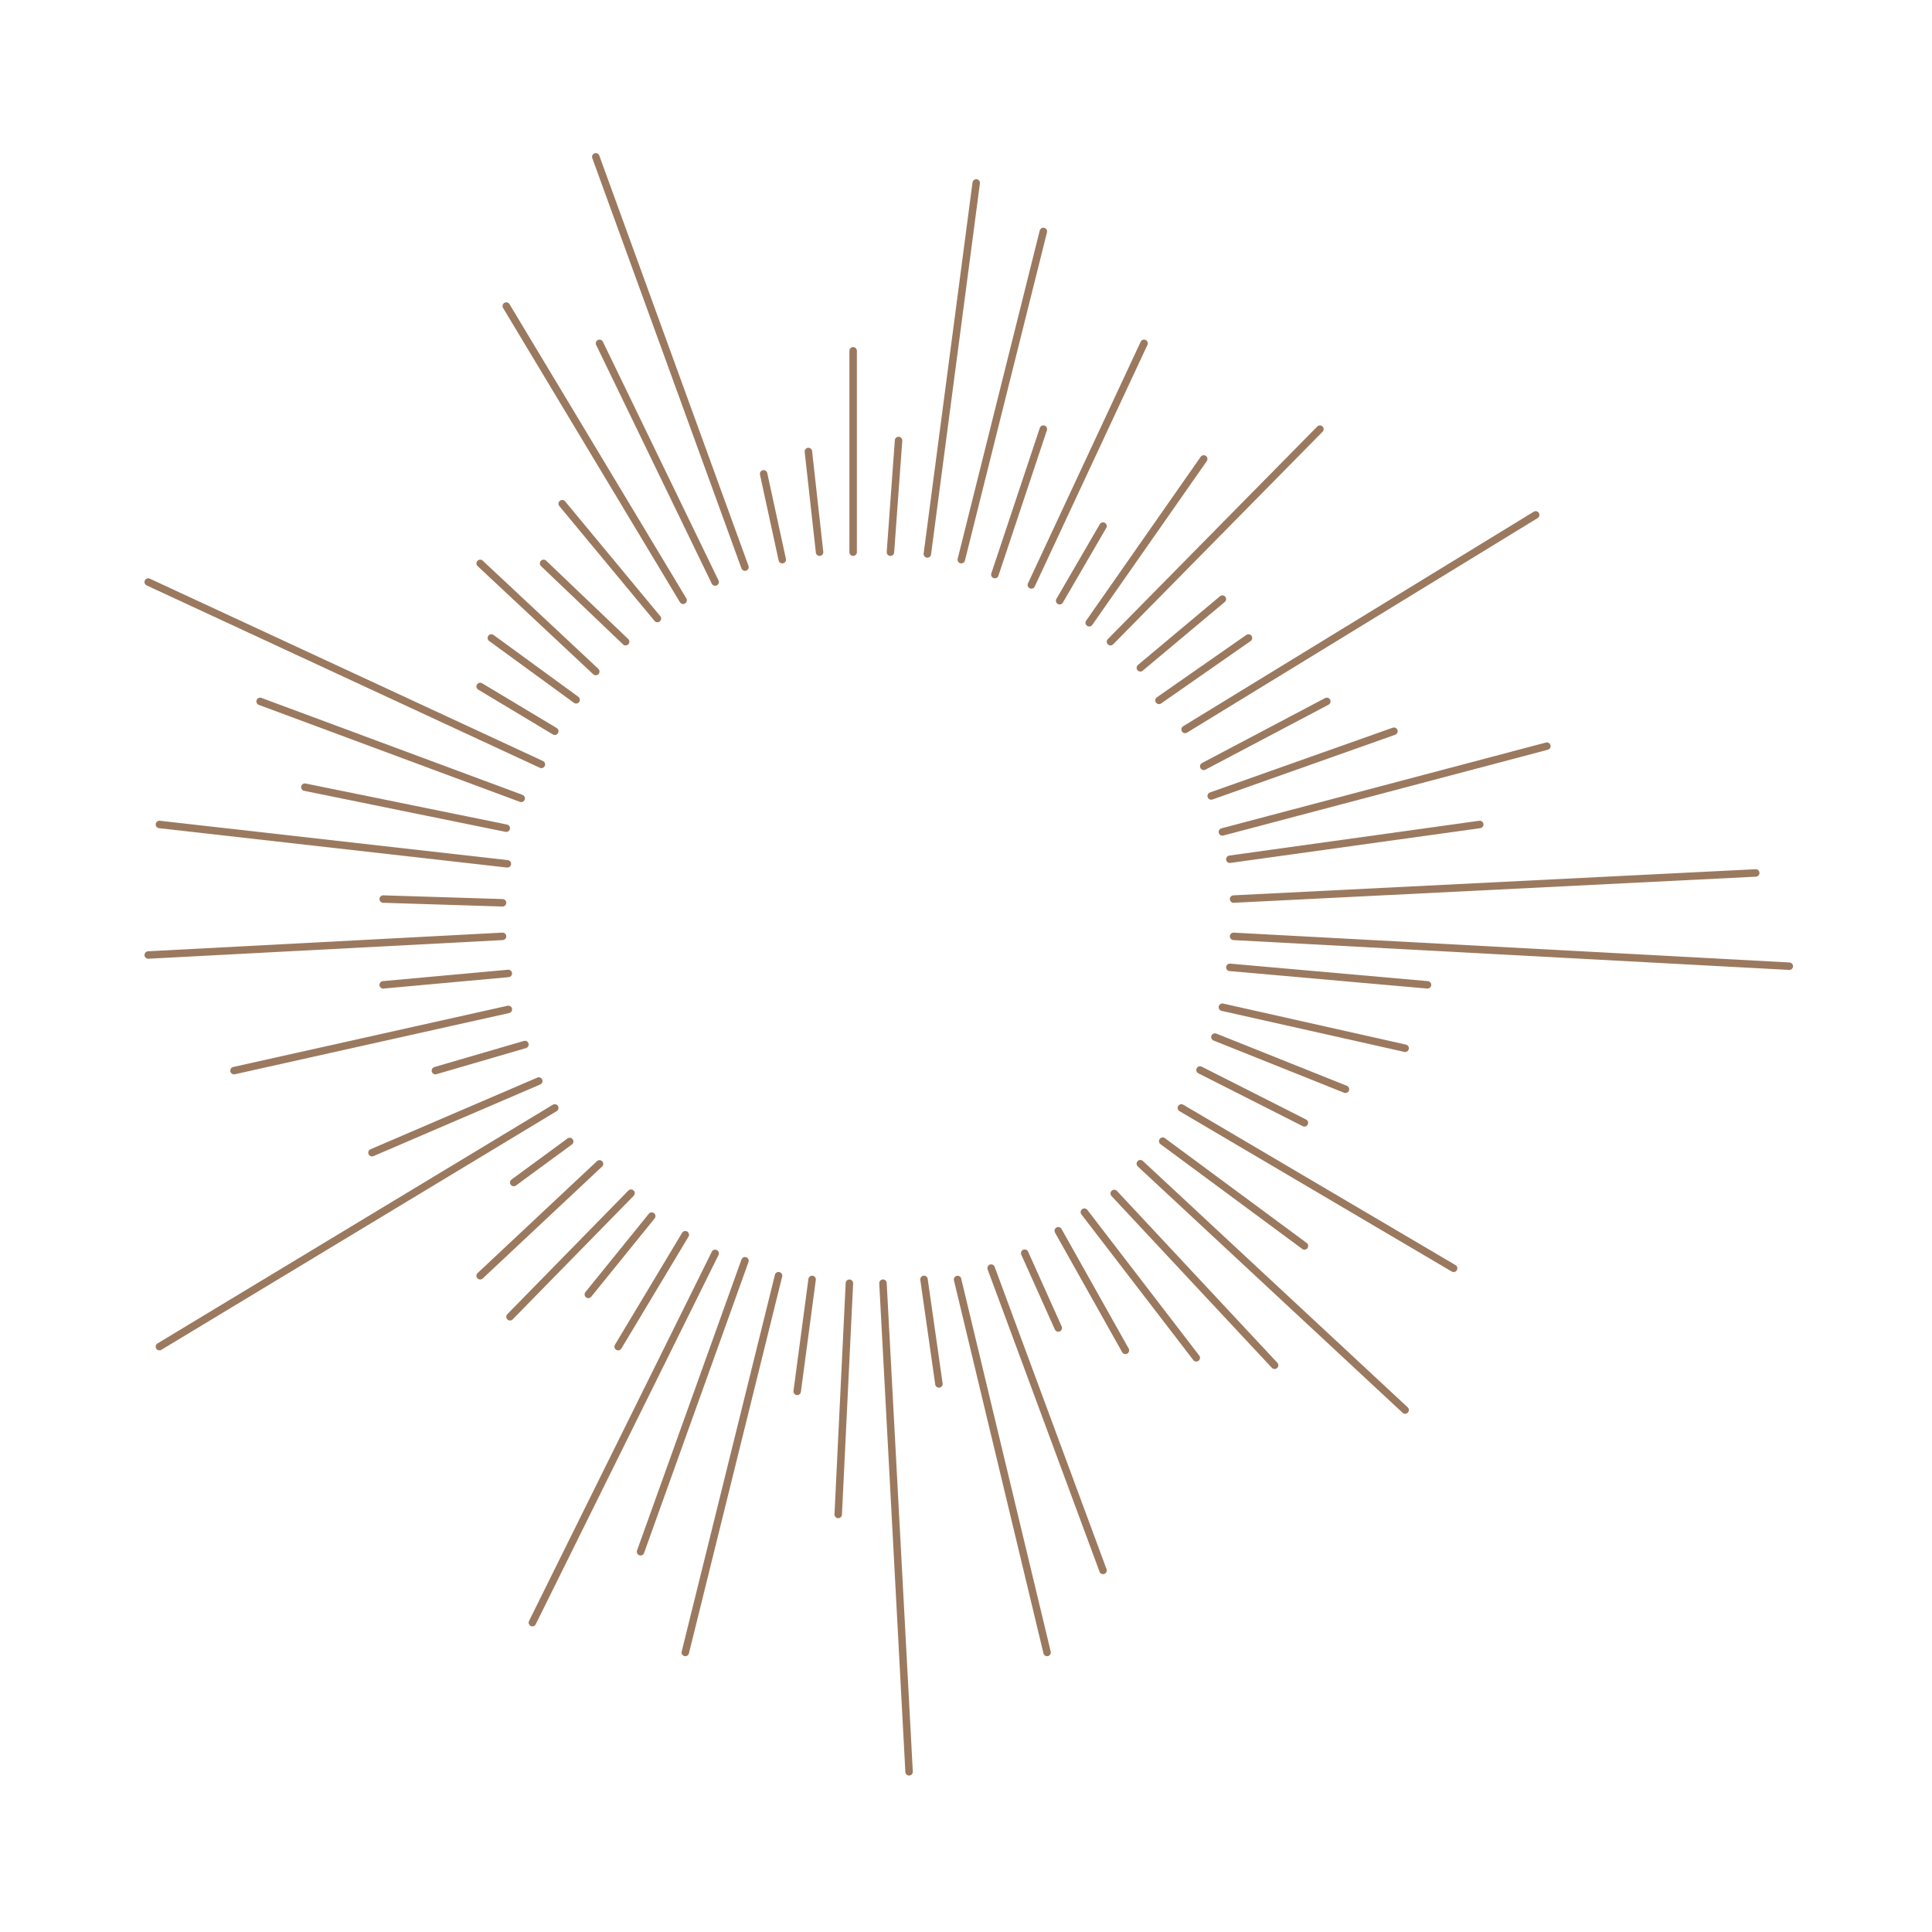<?xml version="1.0" encoding="UTF-8"?>
<svg width="518px" height="518px" viewBox="0 0 518 518" version="1.1" xmlns="http://www.w3.org/2000/svg" xmlns:xlink="http://www.w3.org/1999/xlink">
    <!-- Generator: Sketch 58 (84663) - https://sketch.com -->
    <title>gold-sun</title>
    <desc>Created with Sketch.</desc>
    <g id="gold-sun" stroke="none" stroke-width="1" fill="none" fill-rule="evenodd" stroke-linecap="round" stroke-linejoin="round">
        <g id="Sun" transform="translate(39, 42)" stroke="#9B795F" stroke-width="2">
            <path d="M258.74,130.053 L314.894,73.053" id="Line-4"></path>
            <path d="M266.74,137.053 L288.74,118.63" id="Line-4"></path>
            <path d="M271.74,145.784 L295.74,129.053" id="Line-4"></path>
            <path d="M278.74,153.573 L372.74,96.053" id="Line-4"></path>
            <path d="M283.74,163.467 L316.74,146.053" id="Line-4"></path>
            <path d="M285.74,171.414 L334.74,154.053" id="Line-4"></path>
            <path d="M288.74,181.053 L375.74,158.053" id="Line-4"></path>
            <path d="M290.74,188.375 L357.74,179.053" id="Line-4"></path>
            <path d="M291.74,199.053 L431.74,192.053" id="Line-4"></path>
            <path d="M291.74,209.053 L440.74,217.053" id="Line-4"></path>
            <path d="M290.74,217.363 L343.74,222.053" id="Line-4"></path>
            <path d="M288.74,228.052 L337.74,239.053" id="Line-4"></path>
            <path d="M286.74,236.053 L321.74,250.053" id="Line-4"></path>
            <path d="M282.74,244.88 L310.74,259.053" id="Line-4"></path>
            <path d="M277.74,255.053 L350.74,298.053" id="Line-4"></path>
            <path d="M272.74,263.966 L310.74,292.053" id="Line-4"></path>
            <path d="M266.74,270.01 L337.74,336.053" id="Line-4"></path>
            <path d="M259.74,277.988 L302.74,324.053" id="Line-4"></path>
            <path d="M251.74,282.999 L281.74,322.053" id="Line-4"></path>
            <path d="M244.74,287.993 L262.74,320.053" id="Line-4"></path>
            <path d="M235.74,293.996 L244.74,314.053" id="Line-4"></path>
            <path d="M226.74,297.995 L256.74,379.053" id="Line-4"></path>
            <path d="M217.74,301.053 L241.74,401.053" id="Line-4"></path>
            <path d="M208.74,301.024 L212.74,329.053" id="Line-4"></path>
            <path d="M197.74,302.038 L204.74,433.053" id="Line-4"></path>
            <path d="M188.74,302.053 L185.74,364.053" id="Line-4"></path>
            <path d="M178.74,301.035 L174.74,331.053" id="Line-4"></path>
            <path d="M169.74,300.033 L144.74,401.053" id="Line-4"></path>
            <path d="M160.74,296.034 L132.74,374.053" id="Line-4"></path>
            <path d="M152.74,294.053 L103.74,393.053" id="Line-4"></path>
            <path d="M189.74,106.053 L189.74,52.053" id="Line-4"></path>
            <path d="M180.74,106.053 L177.74,79.053" id="Line-4"></path>
            <path d="M170.74,108.053 L165.74,85.053" id="Line-4"></path>
            <path d="M152.74,114.053 L121.74,50.053" id="Line-4"></path>
            <path d="M201.006,106.113 L200.564,76.089" id="Line-4" transform="translate(201.064, 91.589) rotate(5) translate(-201.064, -91.589) "></path>
            <path d="M213.989,106.899 L218.372,6.659" id="Line-4" transform="translate(216.047, 56.874) rotate(5) translate(-216.047, -56.874) "></path>
            <path d="M240.397,116.006 L264.855,48.844" id="Line-4" transform="translate(252.455, 82.481) rotate(5) translate(-252.455, -82.481) "></path>
            <path d="M254.992,126.205 L281.752,79.77" id="Line-4" transform="translate(268.05, 103.181) rotate(5) translate(-268.05, -103.181) "></path>
            <path d="M245.961,119.505 L255.807,98.55" id="Line-4" transform="translate(250.519, 109.48) rotate(5) translate(-250.519, -109.48) "></path>
            <path d="M229.464,112.548 L239.015,72.563" id="Line-4" transform="translate(234.273, 92.557) rotate(5) translate(-234.273, -92.557) "></path>
            <path d="M226.524,109.307 L232.908,18.824" id="Line-4" transform="translate(229.802, 64.196) rotate(10) translate(-229.802, -64.196) "></path>
            <path d="M89.74,137.362 L120.74,108.362" id="Line-4" transform="translate(105.24, 123.207) scale(1, -1) translate(-105.24, -123.207) "></path>
            <path d="M92.74,145.207 L115.471,128.63" id="Line-4" transform="translate(104.317, 137.13) scale(1, -1) translate(-104.317, -137.13) "></path>
            <path d="M89.74,154.63 L109.74,142.63" id="Line-4" transform="translate(99.606, 148.341) scale(1, -1) translate(-99.606, -148.341) "></path>
            <path d="M0.74,162.841 L106.154,113.947" id="Line-4" transform="translate(53.5, 138.447) scale(1, -1) translate(-53.5, -138.447) "></path>
            <path d="M30.74,172.947 L100.74,146.947" id="Line-4" transform="translate(65.447, 159.5) scale(1, -1) translate(-65.447, -159.5) "></path>
            <path d="M42.74,180.947 L96.74,169.947" id="Line-4" transform="translate(69.447, 175) scale(1, -1) translate(-69.447, -175) "></path>
            <path d="M3.74,190.053 L97.033,179.5" id="Line-4" transform="translate(50.24, 184.553) scale(1, -1) translate(-50.24, -184.553) "></path>
            <path d="M63.74,199.606 L95.74,198.606" id="Line-4" transform="translate(79.886, 199.329) scale(1, -1) translate(-79.886, -199.329) "></path>
            <path d="M0.74,208.382 L95.74,213.382" id="Line-4" transform="translate(48.46, 211.217) scale(1, -1) translate(-48.46, -211.217) "></path>
            <path d="M63.74,219.835 L97.289,222.891" id="Line-4" transform="translate(80.496, 220.944) scale(1, -1) translate(-80.496, -220.944) "></path>
            <path d="M23.74,229.109 L97.307,245.528" id="Line-4" transform="translate(60.514, 237.081) scale(1, -1) translate(-60.514, -237.081) "></path>
            <path d="M77.74,238.472 L101.74,245.472" id="Line-4" transform="translate(90.024, 241.762) scale(1, -1) translate(-90.024, -241.762) "></path>
            <path d="M60.74,248.053 L105.456,267.262" id="Line-4" transform="translate(83.24, 257.553) scale(1, -1) translate(-83.24, -257.553) "></path>
            <path d="M3.74,255.262 L109.74,319.262" id="Line-4" transform="translate(56.598, 287.158) scale(1, -1) translate(-56.598, -287.158) "></path>
            <path d="M98.74,264.158 L113.74,275.158" id="Line-4" transform="translate(106.027, 269.605) scale(1, -1) translate(-106.027, -269.605) "></path>
            <path d="M89.74,270.21 L121.74,300.21" id="Line-4" transform="translate(105.492, 285.131) scale(1, -1) translate(-105.492, -285.131) "></path>
            <path d="M97.74,278.184 L130.19,311.328" id="Line-4" transform="translate(113.974, 294.618) scale(1, -1) translate(-113.974, -294.618) "></path>
            <path d="M118.74,284.197 L135.74,305.197" id="Line-4" transform="translate(126.965, 294.625) scale(1, -1) translate(-126.965, -294.625) "></path>
            <path d="M126.74,289.19 L144.74,319.19" id="Line-4" transform="translate(135.461, 304.122) scale(1, -1) translate(-135.461, -304.122) "></path>
            <path d="M106.74,130.207 L128.74,109.207" id="Line-4" transform="translate(117.817, 119.63) scale(1, -1) translate(-117.817, -119.63) "></path>
            <path d="M111.74,123.63 L137.26,92.841" id="Line-4" transform="translate(124.606, 108.341) scale(1, -1) translate(-124.606, -108.341) "></path>
            <path d="M96.74,118.841 L144.154,39.947" id="Line-4" transform="translate(120.5, 79.447) scale(1, -1) translate(-120.5, -79.447) "></path>
            <path d="M120.74,110.947 L160.74,0.947" id="Line-4" transform="translate(140.447, 55.5) scale(1, -1) translate(-140.447, -55.5) "></path>
        </g>
    </g>
</svg>